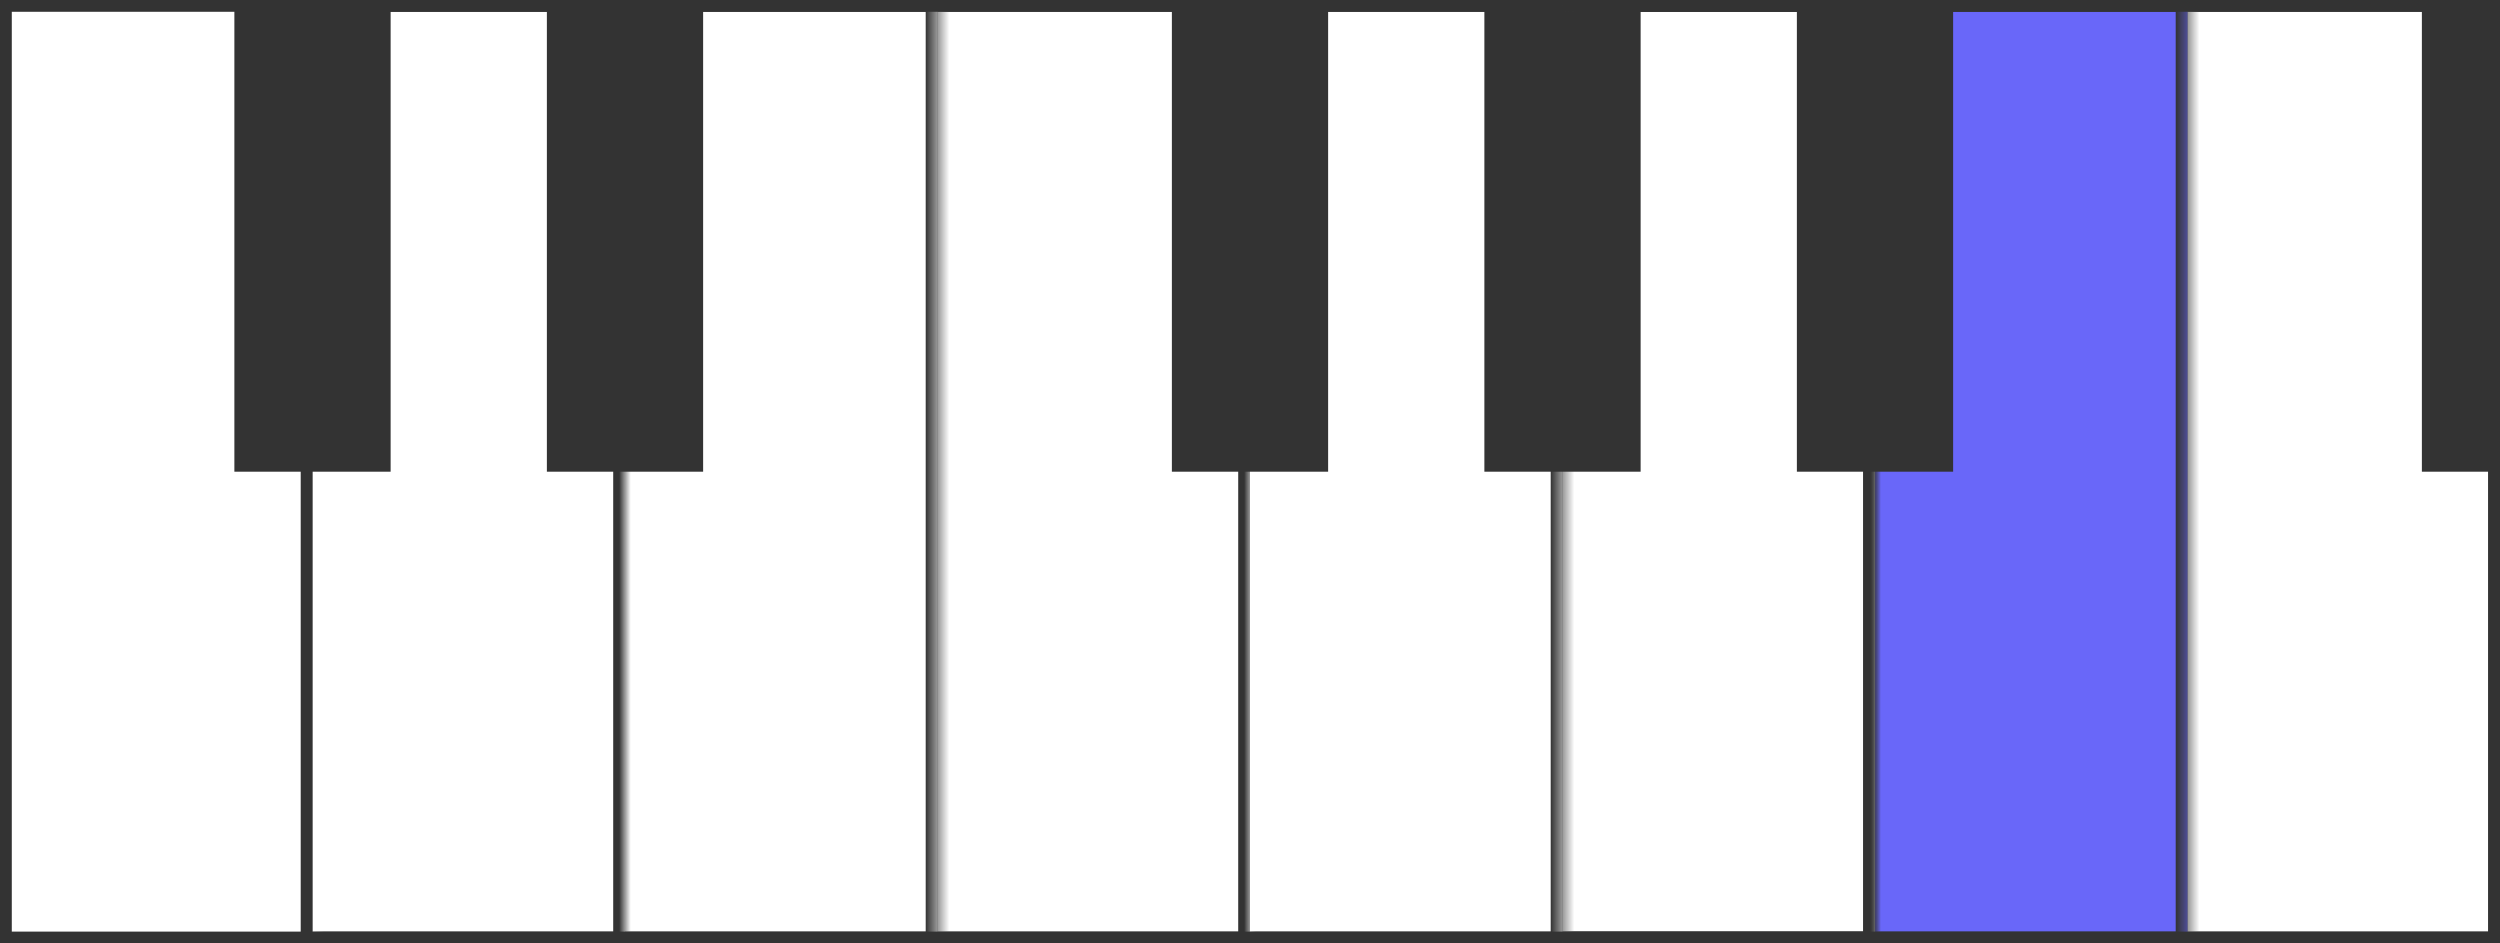 <svg width="212" height="80" viewBox="0 0 212 80" fill="none" xmlns="http://www.w3.org/2000/svg">
<rect x="0" y="0" width="212" height="80" fill="#808080" stroke="none"/>
<mask id="path-1-inside-1_31_2473" fill="white">
<path d="M185.5 0H212V80H185.5V0Z"/>
</mask>
<path d="M185.5 0H212V80H185.5V0Z" fill="white"/>
<path d="M212 0H213V-1H212V0ZM212 80V81H213V80H212ZM185.5 1H212V-1H185.5V1ZM211 0V80H213V0H211ZM212 79H185.5V81H212V79Z" fill="#333333" mask="url(#path-1-inside-1_31_2473)"/>
<mask id="path-3-inside-2_31_2473" fill="white">
<path d="M159 0H185.5V80H159V0Z"/>
</mask>
<path d="M159 0H185.5V80H159V0Z" fill="#6967F9"/>
<path d="M185.5 0H186.5V-1H185.5V0ZM185.5 80V81H186.5V80H185.5ZM159 1H185.5V-1H159V1ZM184.5 0V80H186.5V0H184.5ZM185.5 79H159V81H185.5V79Z" fill="#333333" mask="url(#path-3-inside-2_31_2473)"/>
<mask id="path-5-inside-3_31_2473" fill="white">
<path d="M132.5 0H159V80H132.5V0Z"/>
</mask>
<path d="M132.5 0H159V80H132.5V0Z" fill="white"/>
<path d="M159 0H160V-1H159V0ZM159 80V81H160V80H159ZM132.5 1H159V-1H132.5V1ZM158 0V80H160V0H158ZM159 79H132.5V81H159V79Z" fill="#333333" mask="url(#path-5-inside-3_31_2473)"/>
<mask id="path-7-inside-4_31_2473" fill="white">
<path d="M79.5 0H106V80H79.5V0Z"/>
</mask>
<path d="M79.5 0H106V80H79.5V0Z" fill="white"/>
<path d="M106 0H107V-1H106V0ZM106 80V81H107V80H106ZM79.5 1H106V-1H79.5V1ZM105 0V80H107V0H105ZM106 79H79.5V81H106V79Z" fill="#333333" mask="url(#path-7-inside-4_31_2473)"/>
<mask id="path-9-inside-5_31_2473" fill="white">
<path d="M53 0H79.5V80H53V0Z"/>
</mask>
<path d="M53 0H79.5V80H53V0Z" fill="white"/>
<path d="M79.5 0H80.5V-1H79.5V0ZM79.5 80V81H80.5V80H79.5ZM53 1H79.5V-1H53V1ZM78.5 0V80H80.5V0H78.5ZM79.5 79H53V81H79.5V79Z" fill="#333333" mask="url(#path-9-inside-5_31_2473)"/>
<mask id="path-11-inside-6_31_2473" fill="white">
<path d="M26.5 0H53V80H26.5V0Z"/>
</mask>
<path d="M26.5 0H53V80H26.5V0Z" fill="white"/>
<path d="M53 0H54V-1H53V0ZM53 80V81H54V80H53ZM26.5 1H53V-1H26.5V1ZM52 0V80H54V0H52ZM53 79H26.5V81H53V79Z" fill="#333333" mask="url(#path-11-inside-6_31_2473)"/>
<mask id="path-13-inside-7_31_2473" fill="white">
<path d="M106 0H132.5V80H106V0Z"/>
</mask>
<path d="M106 0H132.5V80H106V0Z" fill="white"/>
<path d="M132.5 0H133.5V-1H132.5V0ZM132.5 80V81H133.5V80H132.5ZM106 1H132.5V-1H106V1ZM131.5 0V80H133.5V0H131.5ZM132.5 79H106V81H132.5V79Z" fill="#333333" mask="url(#path-13-inside-7_31_2473)"/>
<rect x="0.5" y="0.5" width="211" height="79" stroke="#333333"/>
<rect x="0.5" y="0.5" width="25.5" height="79" fill="white" stroke="#333333"/>
<rect x="19.875" width="13.25" height="40" fill="#333333"/>
<rect x="46.375" width="13.25" height="40" fill="#333333"/>
<rect x="99.375" width="13.25" height="40" fill="#333333"/>
<rect x="125.875" width="13.25" height="40" fill="#333333"/>
<rect x="152.375" width="13.25" height="40" fill="#333333"/>
<rect x="205.375" width="6.625" height="40" fill="#333333"/>
<mask id="path-23-inside-8_31_2473" fill="white">
<path d="M132.5 0H159V80H132.5V0Z"/>
</mask>
<path d="M159 0H160V-1H159V0ZM159 80V81H160V80H159ZM132.5 1H159V-1H132.5V1ZM158 0V80H160V0H158ZM159 79H132.5V81H159V79Z" fill="#333333" mask="url(#path-23-inside-8_31_2473)"/>
</svg>
